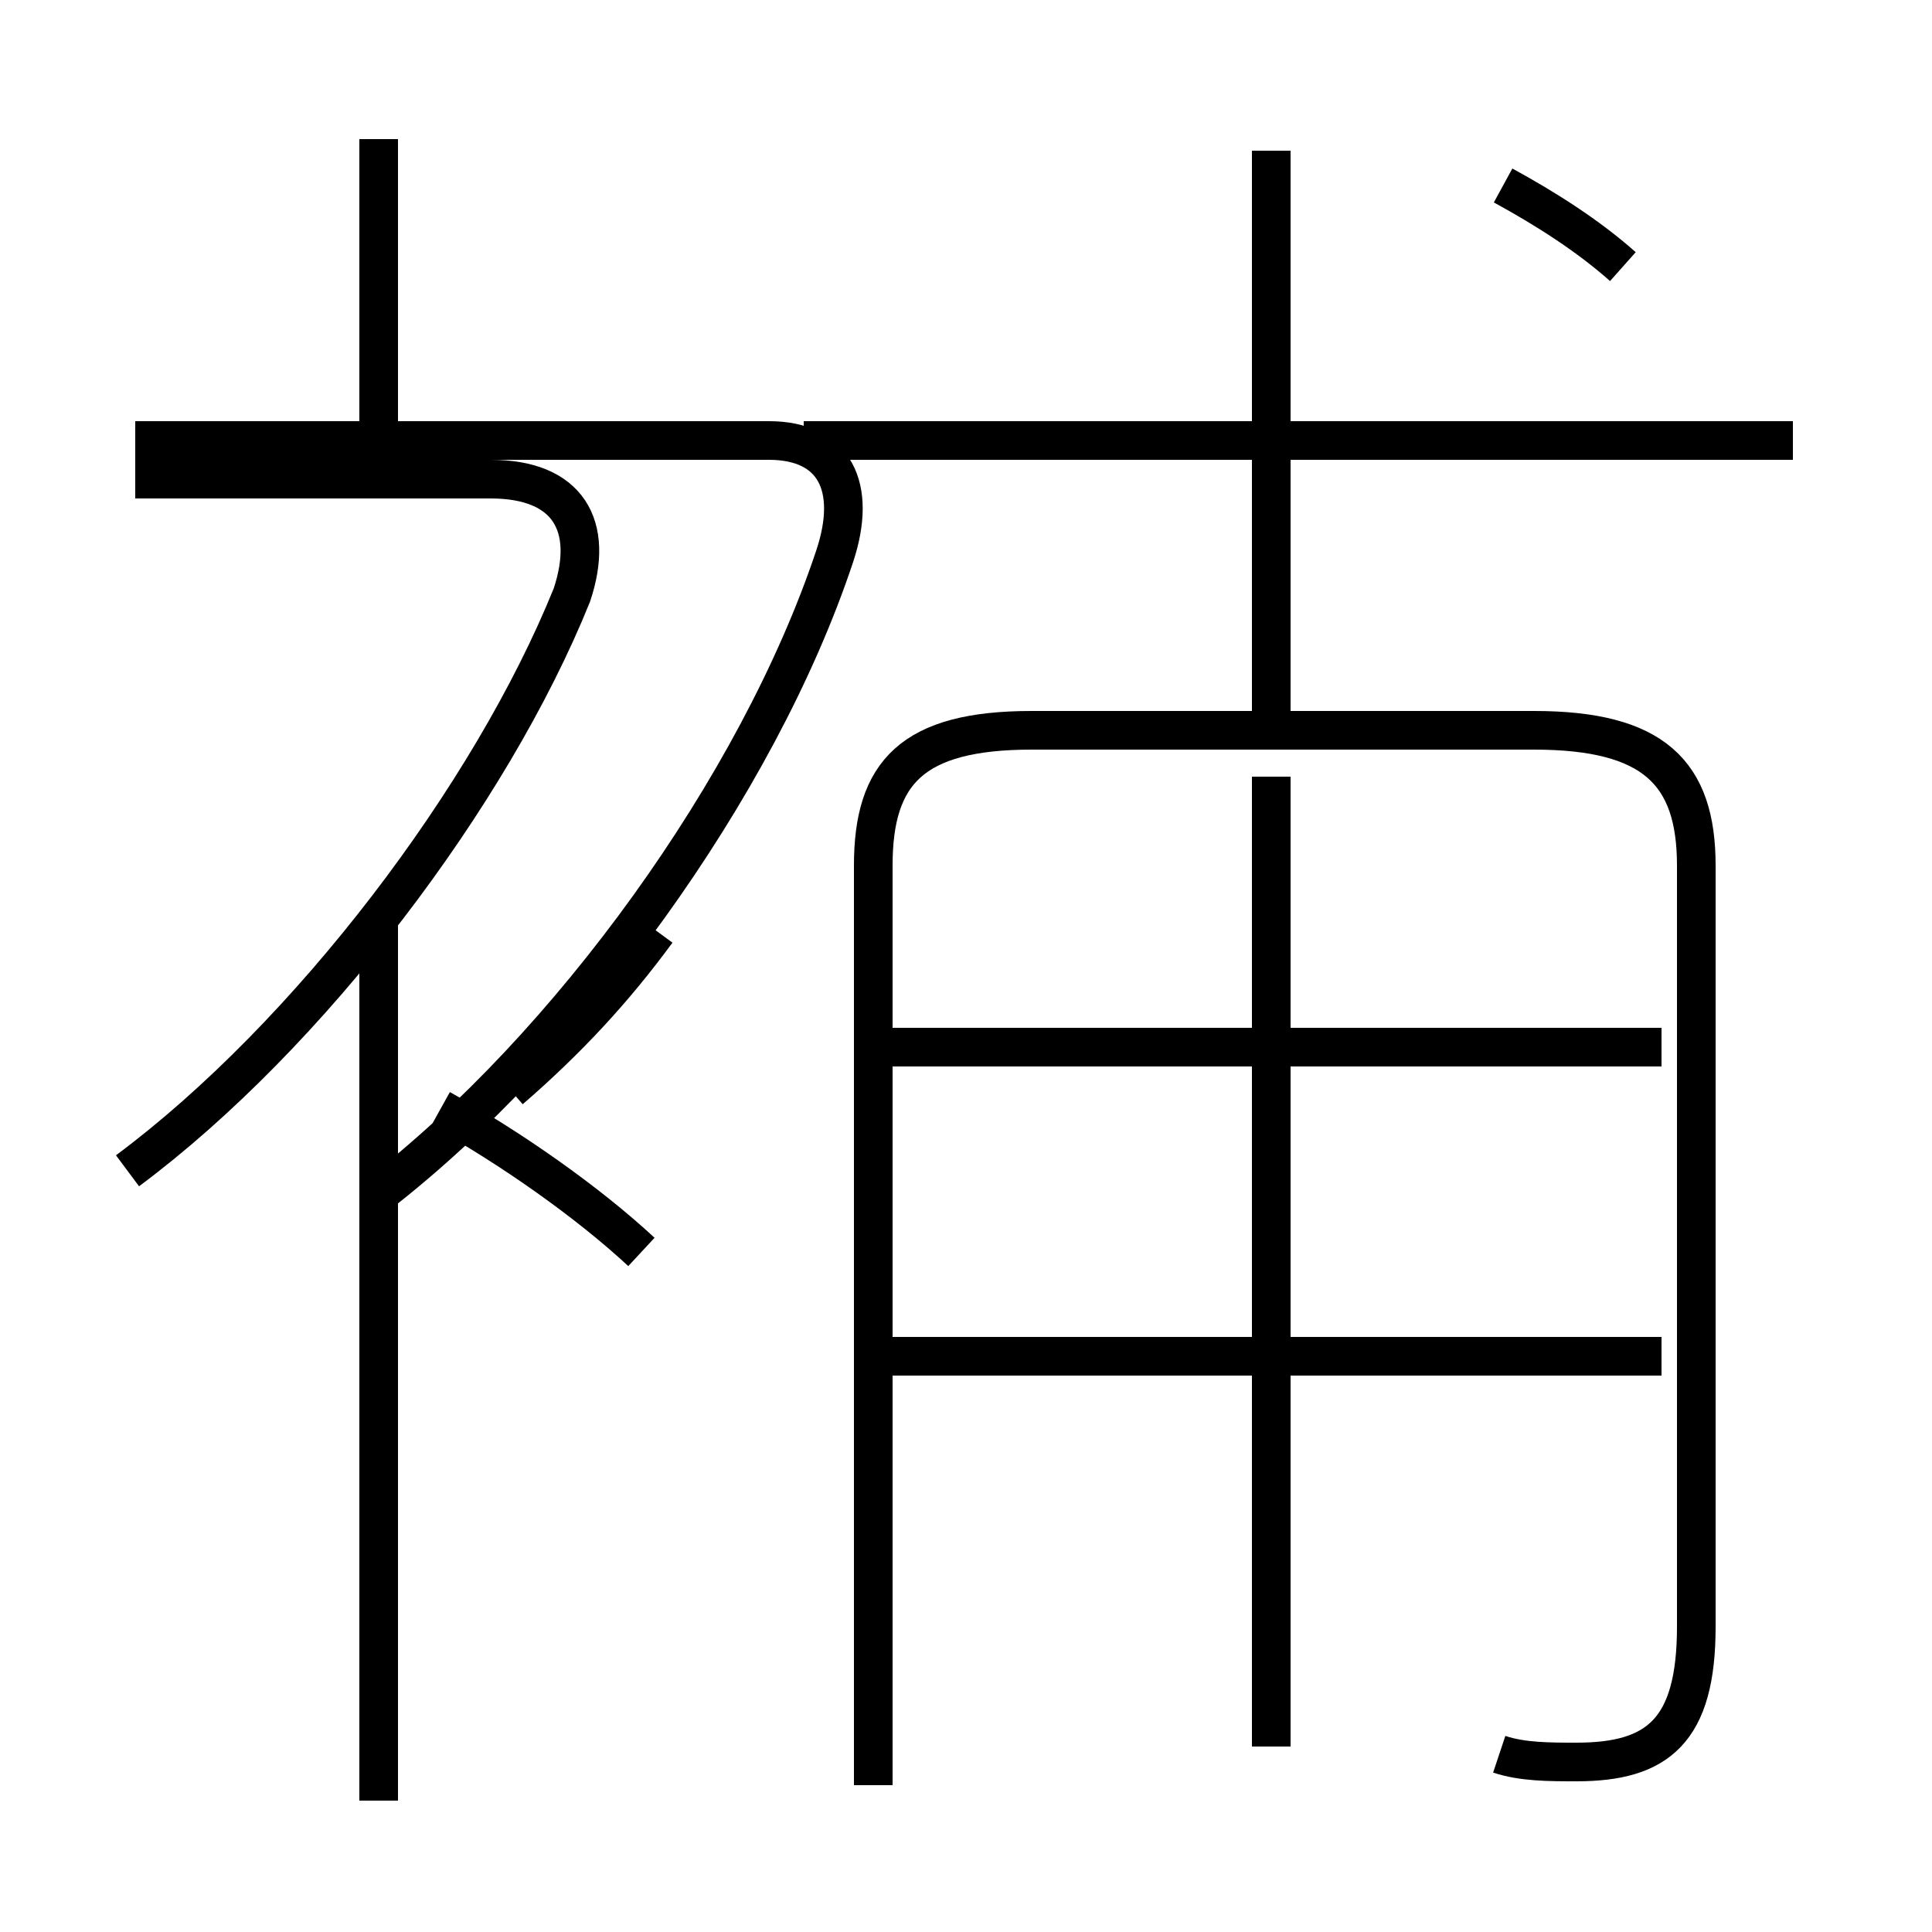 <?xml version='1.0' encoding='utf8'?>
<svg viewBox="0.0 -6.0 50.0 50.0" version="1.1" xmlns="http://www.w3.org/2000/svg">
<rect x="0.0" y="-6.0" width="50.0" height="50.0" fill="#808080" stroke="none"/>
<rect x="-1000" y="-1000" width="2000" height="2000" stroke="white" fill="white"/>
<g style="fill:white;stroke:#000000;  stroke-width:1">
<path d="M 38.8 1.4 C 39.4 1.6 40.1 1.6 40.8 1.6 C 42.9 1.6 43.9 0.8 43.9 -1.9 L 43.9 -21.6 C 43.9 -24.0 42.8 -25.1 39.7 -25.1 L 26.7 -25.1 C 23.6 -25.1 22.6 -24.0 22.6 -21.6 L 22.6 2.2 M 9.8 2.6 L 9.8 -20.1 M 16.6 -11.6 C 15.2 -12.9 13.2 -14.3 11.4 -15.3 M 3.3 -13.7 C 8.0 -17.2 12.7 -23.4 14.8 -28.6 C 15.4 -30.4 14.7 -31.6 12.7 -31.6 L 3.5 -31.6 M 13.2 -15.8 C 14.7 -17.1 15.9 -18.4 17.0 -19.9 M 43.0 -8.9 L 23.1 -8.9 M 9.8 -31.6 L 9.8 -40.4 M 32.9 1.2 L 32.9 -23.9 M 43.0 -16.9 L 23.1 -16.9 M 46.4 -32.6 L 20.8 -32.6 M 32.9 -24.9 L 32.9 -40.1 M 42.0 -37.1 C 41.1 -37.9 40.0 -38.6 38.9 -39.2 M 9.8 -13.1 C 14.7 -16.9 19.6 -23.6 21.6 -29.6 C 22.2 -31.4 21.6 -32.6 19.9 -32.6 L 3.5 -32.6" transform="translate(0.0, 38.0)" />
</g>
</svg>